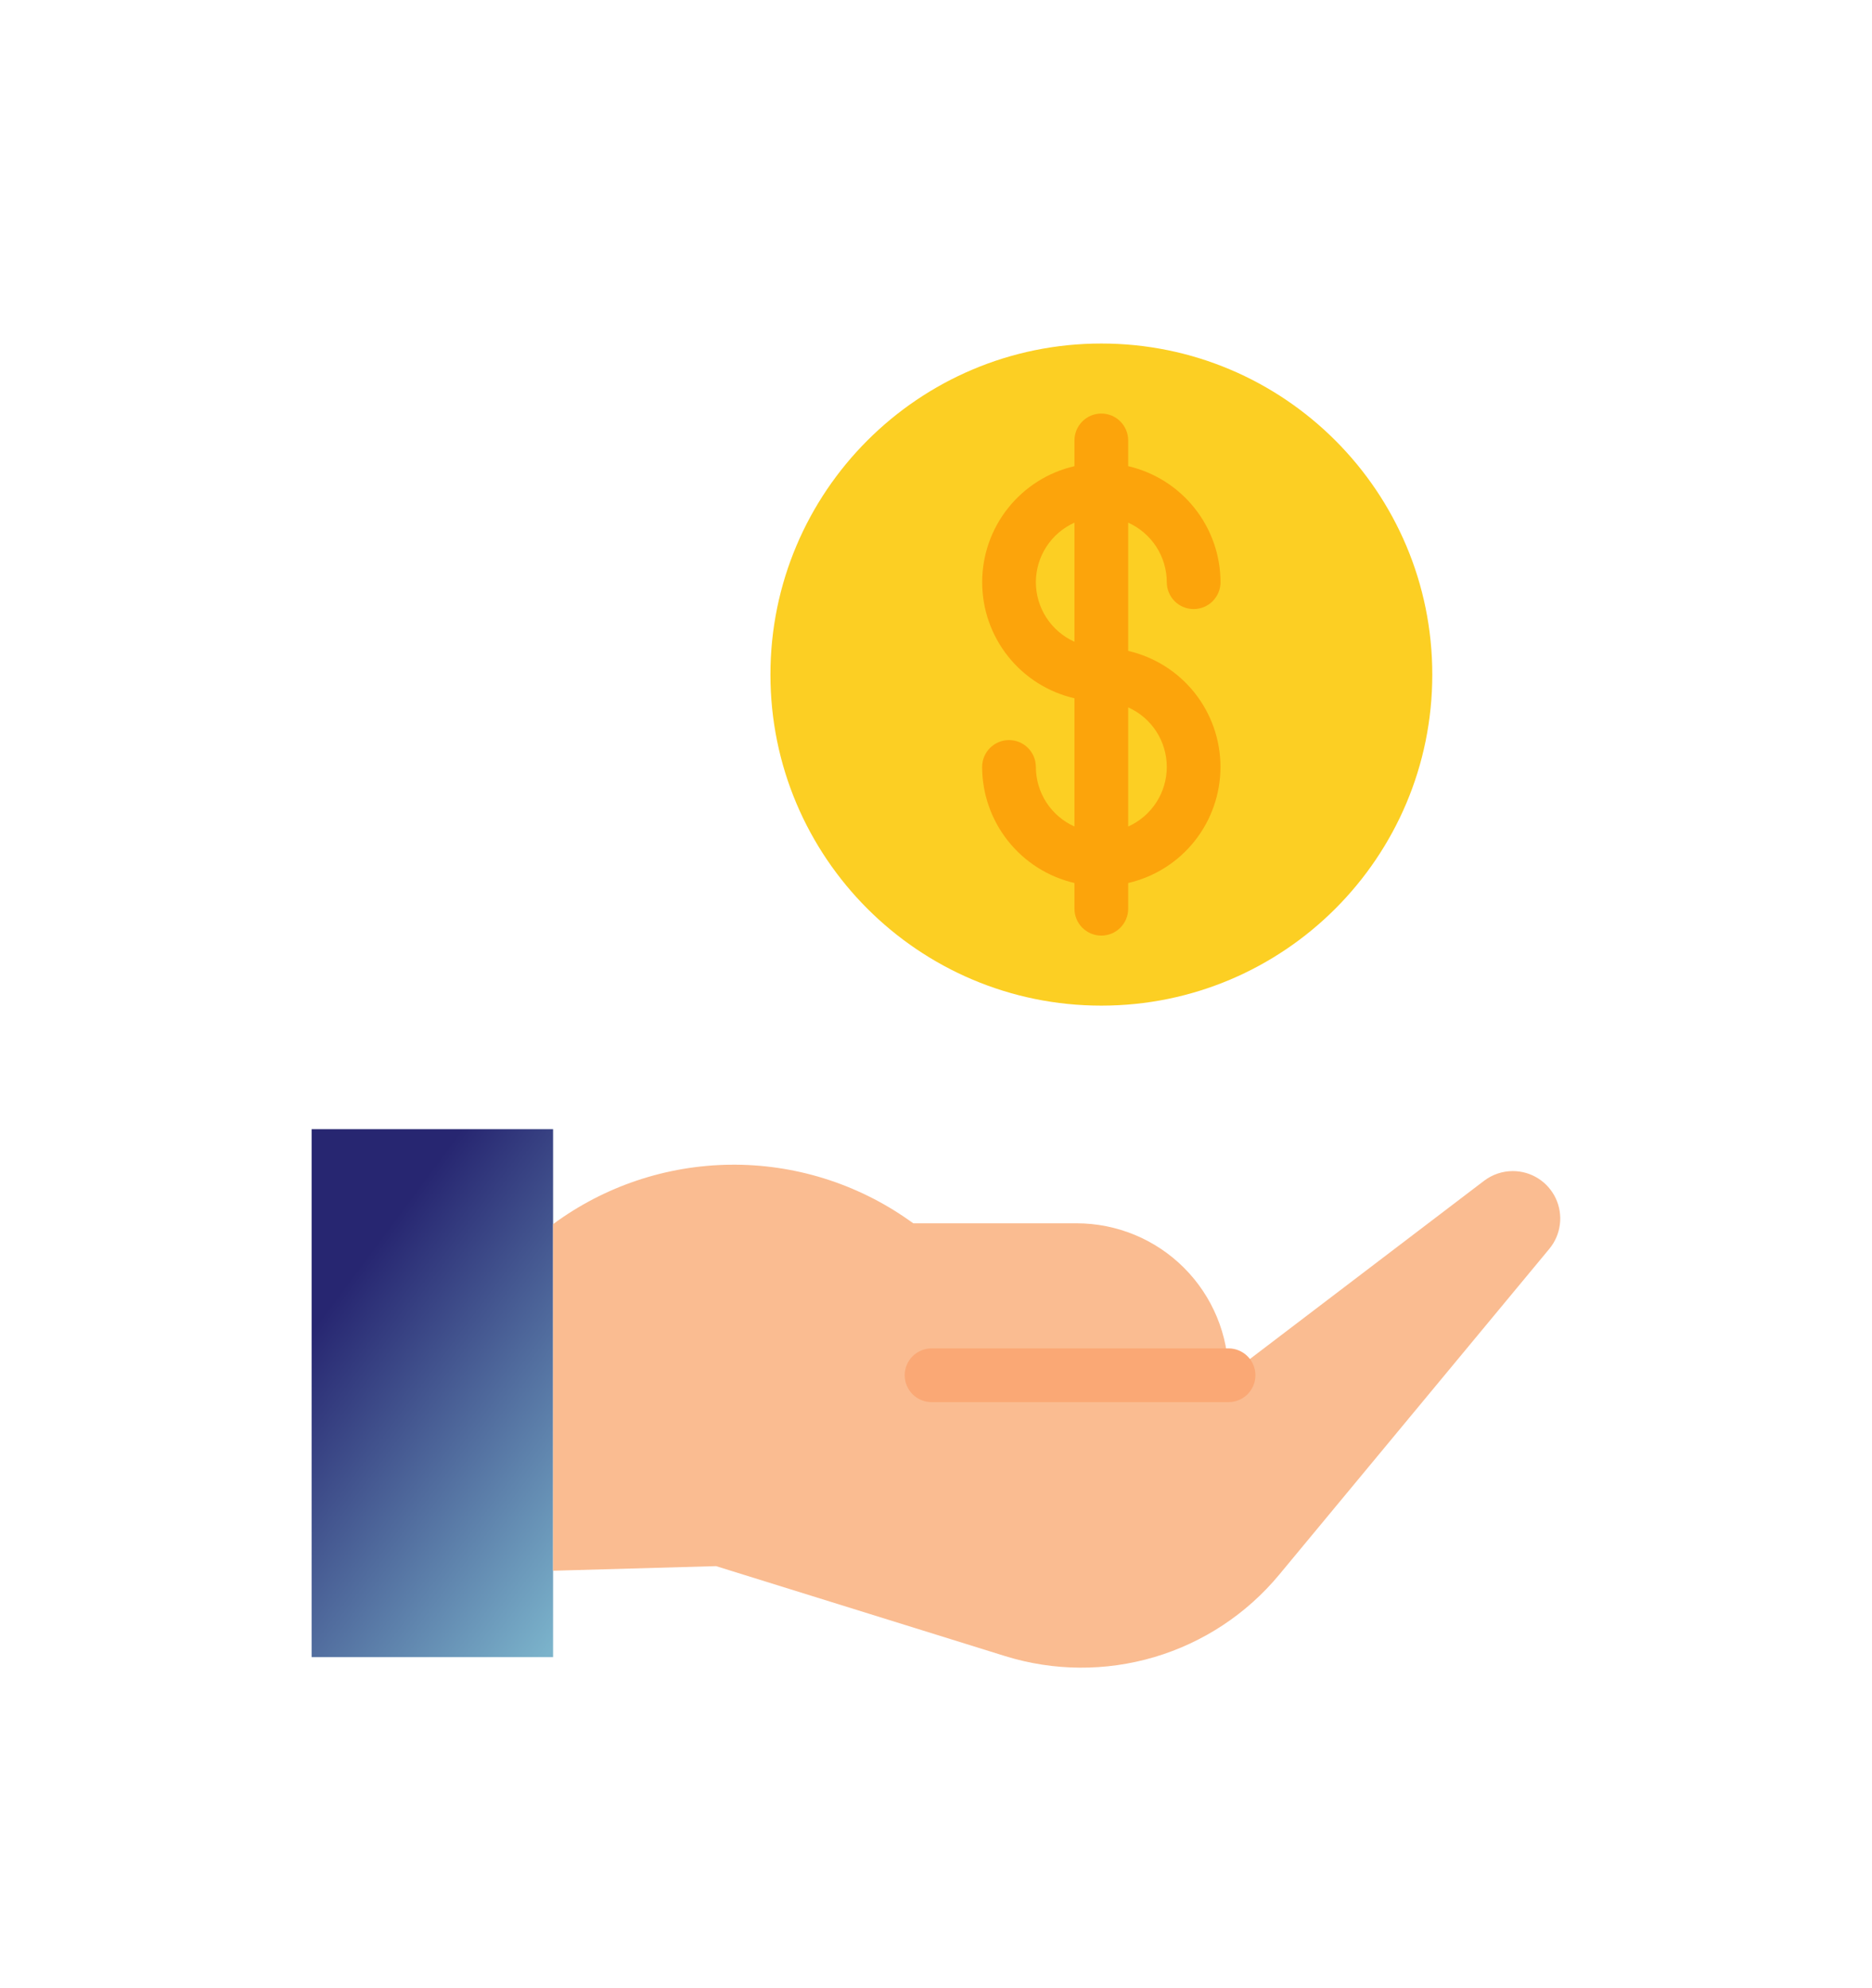 <svg width="81" height="86" viewBox="0 0 81 86" fill="none" xmlns="http://www.w3.org/2000/svg">
<path d="M47.655 43.498C55.563 43.498 61.974 37.087 61.974 29.179C61.974 21.27 55.563 14.859 47.655 14.859C39.747 14.859 33.336 21.27 33.336 29.179C33.336 37.087 39.747 43.498 47.655 43.498Z" fill="#FCCF23"/>
<path d="M48.816 28.154V22.607C49.312 22.83 49.734 23.192 50.031 23.649C50.327 24.106 50.485 24.639 50.486 25.183C50.486 25.491 50.609 25.787 50.827 26.005C51.045 26.223 51.34 26.345 51.648 26.345C51.957 26.345 52.252 26.223 52.47 26.005C52.688 25.787 52.811 25.491 52.811 25.183C52.809 24.019 52.413 22.889 51.687 21.978C50.962 21.066 49.95 20.427 48.816 20.164V19.05C48.816 18.742 48.693 18.446 48.475 18.228C48.257 18.01 47.962 17.888 47.653 17.888C47.345 17.888 47.05 18.01 46.832 18.228C46.614 18.446 46.491 18.742 46.491 19.05V20.164C45.356 20.425 44.343 21.064 43.618 21.976C42.892 22.888 42.498 24.019 42.498 25.184C42.498 26.349 42.892 27.479 43.618 28.391C44.343 29.303 45.356 29.942 46.491 30.204V35.751C45.995 35.527 45.573 35.166 45.276 34.709C44.98 34.252 44.822 33.719 44.821 33.174C44.821 32.866 44.698 32.57 44.48 32.352C44.262 32.134 43.967 32.012 43.658 32.012C43.35 32.012 43.055 32.134 42.837 32.352C42.619 32.57 42.496 32.866 42.496 33.174C42.498 34.339 42.894 35.468 43.62 36.38C44.345 37.291 45.357 37.93 46.491 38.194V39.307C46.491 39.615 46.614 39.911 46.832 40.129C47.05 40.347 47.345 40.469 47.653 40.469C47.962 40.469 48.257 40.347 48.475 40.129C48.693 39.911 48.816 39.615 48.816 39.307V38.194C49.951 37.932 50.964 37.293 51.689 36.381C52.414 35.469 52.809 34.339 52.809 33.174C52.809 32.009 52.414 30.878 51.689 29.966C50.964 29.055 49.951 28.416 48.816 28.154ZM44.821 25.183C44.822 24.639 44.98 24.106 45.276 23.649C45.573 23.192 45.995 22.83 46.491 22.607V27.759C45.995 27.536 45.573 27.174 45.276 26.717C44.98 26.261 44.822 25.728 44.821 25.183ZM48.816 35.751V30.597C49.313 30.819 49.735 31.181 50.032 31.638C50.328 32.096 50.486 32.629 50.486 33.174C50.486 33.719 50.328 34.252 50.032 34.709C49.735 35.166 49.313 35.528 48.816 35.751Z" fill="#FCA40B"/>
<path d="M13.484 48.842H23.931V71.678H13.484V48.842Z" fill="url(#paint0_linear)"/>
<path d="M23.93 52.951C26.153 51.31 28.835 50.411 31.598 50.379C34.36 50.347 37.063 51.186 39.322 52.775L39.518 52.913H46.583C48.326 52.913 49.998 53.605 51.231 54.838C52.464 56.071 53.157 57.743 53.157 59.487L64.216 51.073C64.573 50.802 65.009 50.654 65.458 50.654C65.848 50.654 66.23 50.765 66.559 50.974C66.888 51.183 67.15 51.481 67.316 51.834C67.482 52.187 67.544 52.58 67.494 52.966C67.445 53.353 67.287 53.718 67.038 54.018L55.35 68.112C53.944 69.808 52.065 71.048 49.952 71.675C47.839 72.301 45.588 72.286 43.483 71.631L30.983 67.742L23.93 67.941V52.951Z" fill="#FABC91"/>
<path d="M53.159 60.648H40.308C39.999 60.648 39.704 60.526 39.486 60.308C39.268 60.09 39.145 59.794 39.145 59.486C39.145 59.178 39.268 58.883 39.486 58.665C39.704 58.447 39.999 58.324 40.308 58.324H53.159C53.467 58.324 53.762 58.447 53.98 58.665C54.198 58.883 54.321 59.178 54.321 59.486C54.321 59.794 54.198 60.09 53.98 60.308C53.762 60.526 53.467 60.648 53.159 60.648Z" fill="#FAA875"/>
<defs>
<linearGradient id="paint0_linear" x1="14.261" y1="56.511" x2="27.542" y2="66.378" gradientUnits="userSpaceOnUse">
<stop stop-color="#272671"/>
<stop offset="1" stop-color="#7BB3CB"/>
</linearGradient>
</defs>
</svg>

